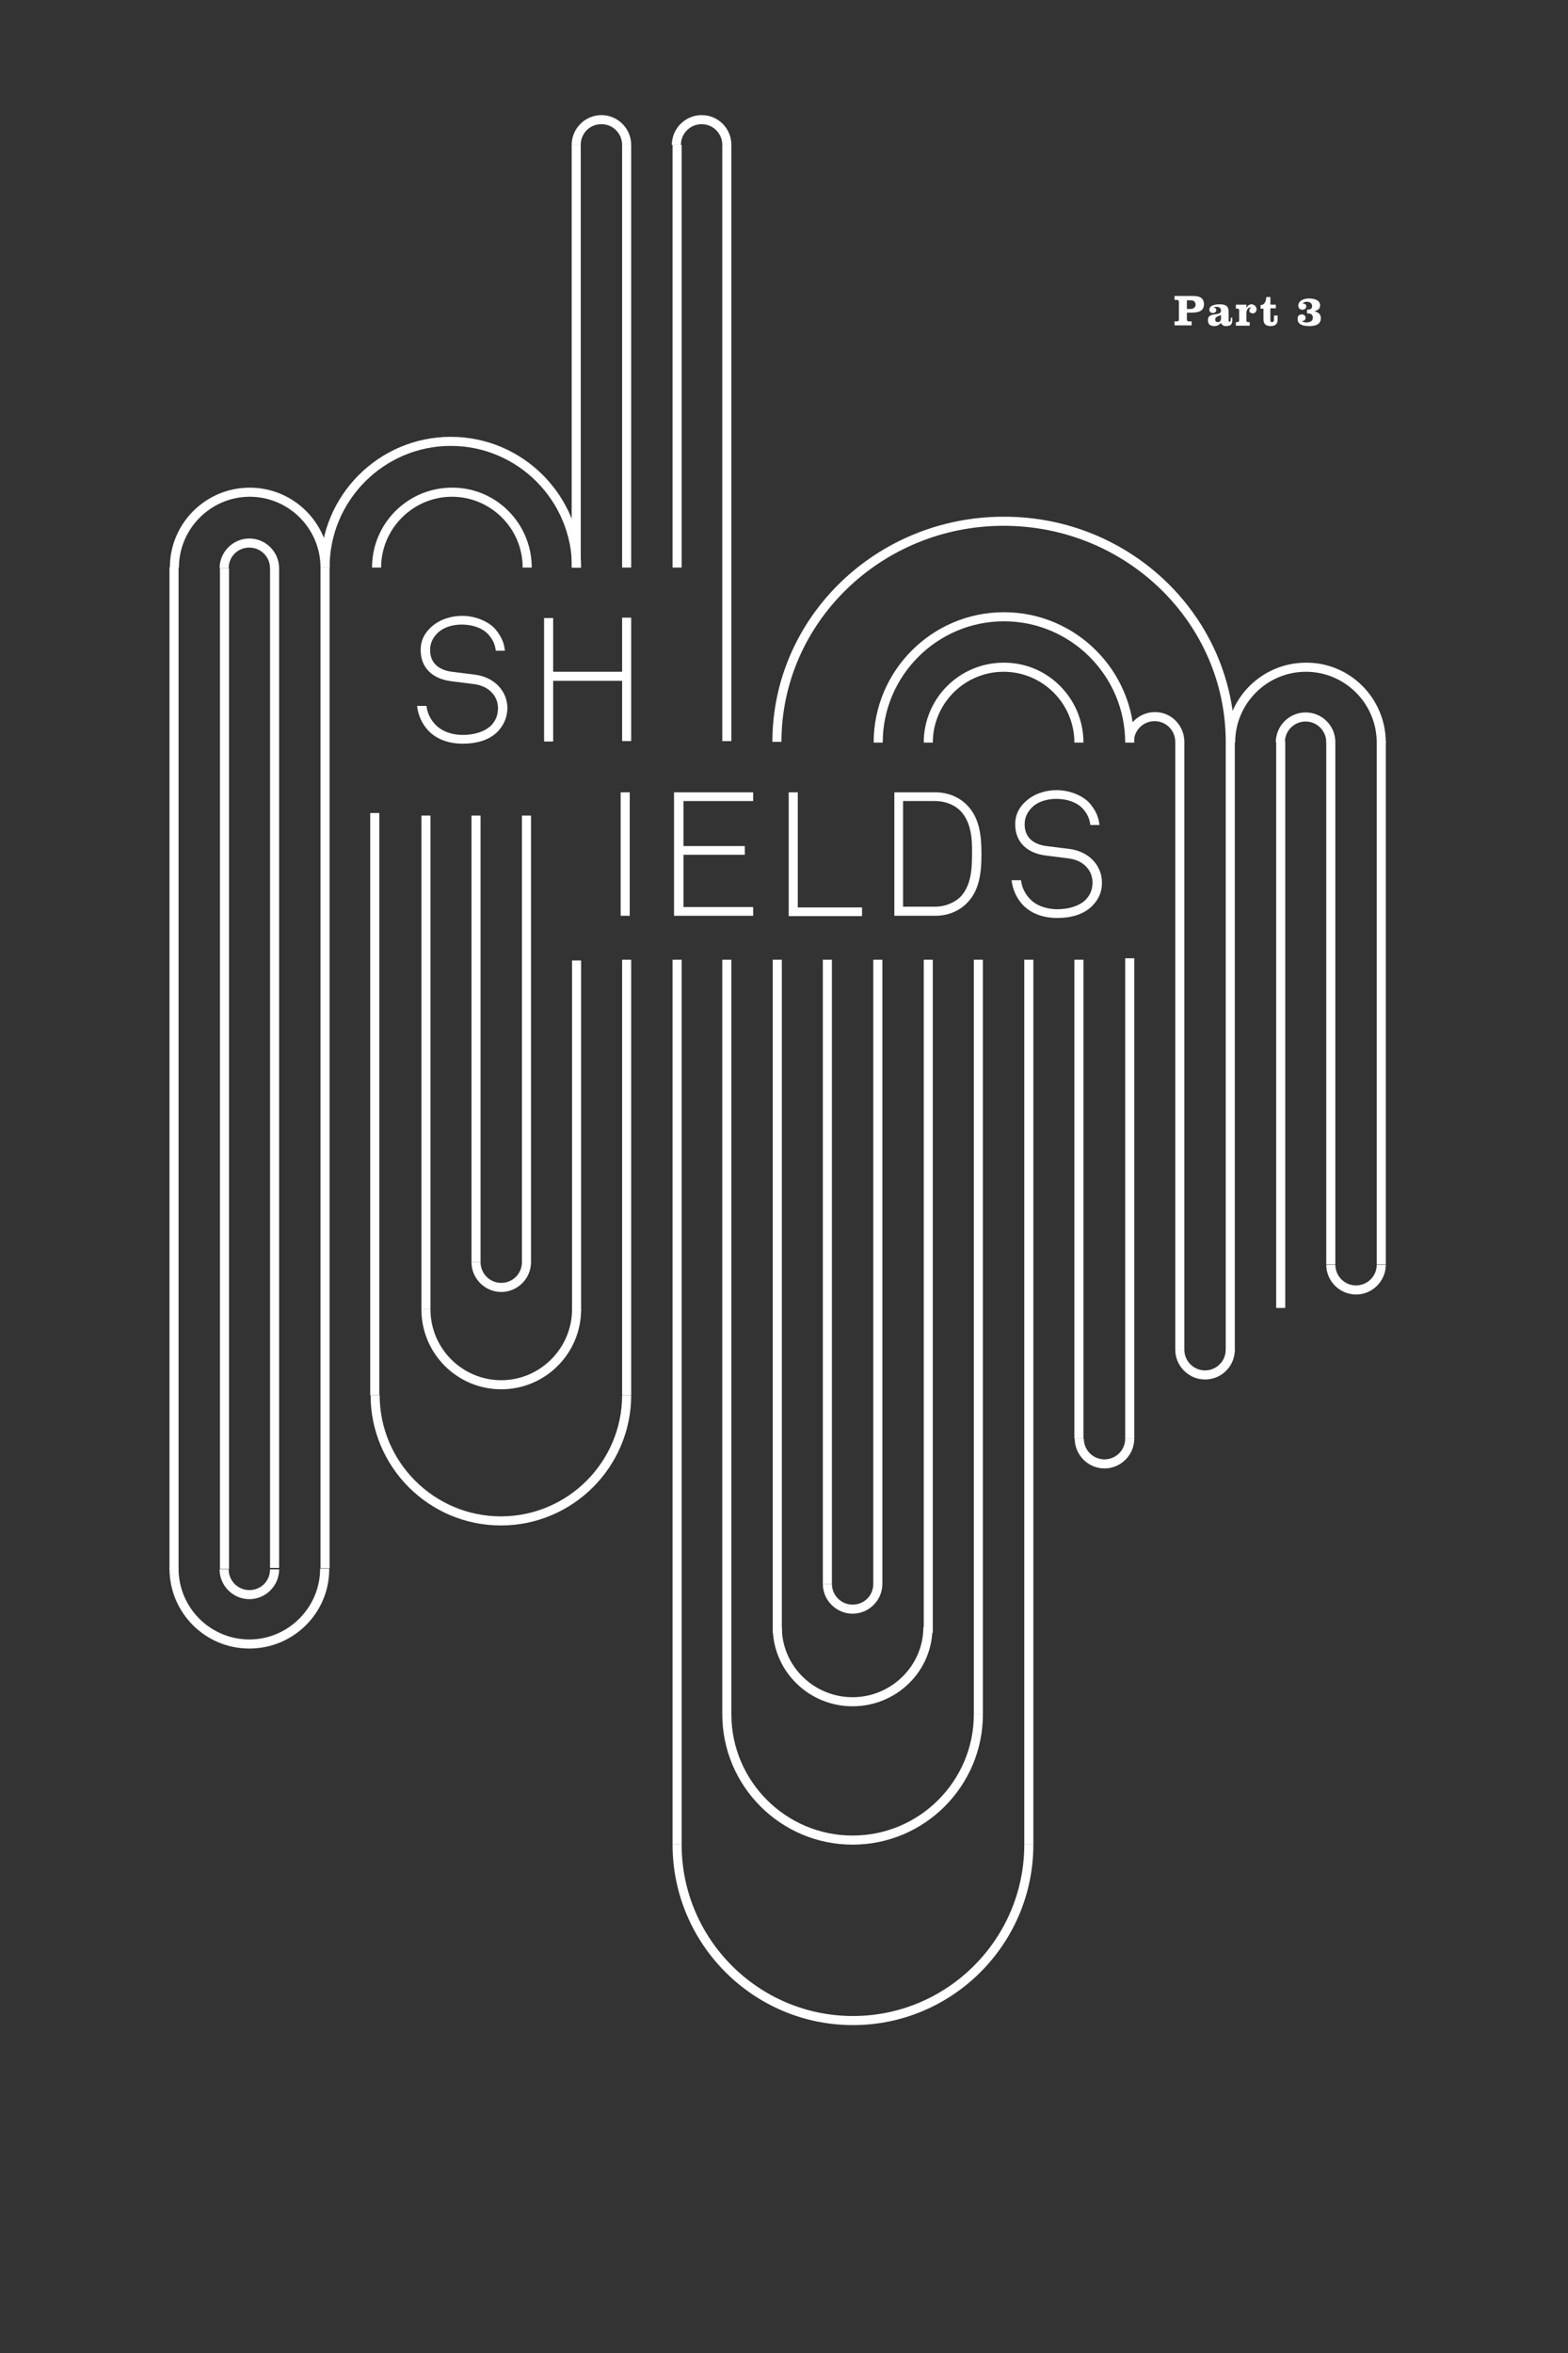 <?xml version="1.0" encoding="utf-8"?>
<!-- Generator: Adobe Illustrator 20.1.0, SVG Export Plug-In . SVG Version: 6.00 Build 0)  -->
<svg version="1.1" id="Layer_1" xmlns="http://www.w3.org/2000/svg" xmlns:xlink="http://www.w3.org/1999/xlink" x="0px" y="0px"
	 viewBox="0 0 432 648" style="enable-background:new 0 0 432 648;" xml:space="preserve">
<rect x="0" y="0" width="432" height="648" fill="#333333" stroke="none"/>
<style type="text/css">
	.st0{fill:#FFFFFF;}
	.st1{clip-path:url(#SVGID_2_);}
	.st2{clip-path:url(#SVGID_4_);}
	.st3{clip-path:url(#SVGID_6_);}
	.st4{clip-path:url(#SVGID_8_);}
	.st5{clip-path:url(#SVGID_10_);}
	.st6{clip-path:url(#SVGID_12_);}
	.st7{clip-path:url(#SVGID_14_);}
	.st8{clip-path:url(#SVGID_16_);}
	.st9{clip-path:url(#SVGID_18_);}
	.st10{clip-path:url(#SVGID_20_);}
	.st11{clip-path:url(#SVGID_22_);}
	.st12{clip-path:url(#SVGID_24_);}
	.st13{fill:none;stroke:#FFFFFF;stroke-width:2.5;}
	.st14{clip-path:url(#SVGID_26_);fill:none;stroke:#FFFFFF;stroke-width:2.5;}
	.st15{clip-path:url(#SVGID_28_);fill:none;stroke:#FFFFFF;stroke-width:2.5;}
	.st16{clip-path:url(#SVGID_30_);fill:none;stroke:#FFFFFF;stroke-width:2.5;}
	.st17{clip-path:url(#SVGID_32_);fill:none;stroke:#FFFFFF;stroke-width:2.5;}
	.st18{clip-path:url(#SVGID_34_);fill:none;stroke:#FFFFFF;stroke-width:2.5;}
	.st19{clip-path:url(#SVGID_36_);fill:none;stroke:#FFFFFF;stroke-width:2.5;}
	.st20{clip-path:url(#SVGID_38_);fill:none;stroke:#FFFFFF;stroke-width:2.5;}
	.st21{clip-path:url(#SVGID_40_);}
	.st22{clip-path:url(#SVGID_40_);fill:none;stroke:#FFFFFF;stroke-width:2.5;}
	.st23{clip-path:url(#SVGID_42_);fill:none;stroke:#FFFFFF;stroke-width:2.5;}
	.st24{clip-path:url(#SVGID_44_);fill:none;stroke:#FFFFFF;stroke-width:2.5;}
	.st25{clip-path:url(#SVGID_46_);fill:none;stroke:#FFFFFF;stroke-width:2.5;}
	.st26{clip-path:url(#SVGID_48_);fill:none;stroke:#FFFFFF;stroke-width:2.5;}
</style>
<g>
	<path class="st0" d="M324.8,83.1c0-0.3-0.2-0.5-0.5-0.5h-0.7v-1.1h5c2,0,3.1,0.6,3.1,2.3s-1.2,2.3-3.4,2.3H327V88
		c0,0.3,0.2,0.5,0.5,0.5h0.8v1.1h-4.7v-1.1h0.7c0.3,0,0.5-0.2,0.5-0.5V83.1z M327,85.1h1c0.8,0,1.4-0.5,1.4-1.2s-0.5-1.2-1.2-1.2
		H327V85.1z"/>
	<path class="st0" d="M339.5,87.5v0.7c0,1.2-0.5,1.6-1.8,1.6c-0.6,0-1.1-0.3-1.3-0.9c-0.5,0.6-1.1,0.9-1.8,0.9
		c-1.1,0-1.8-0.4-1.8-1.7c0-2.3,3.6-0.9,3.6-2.5c0-0.8-0.5-1.1-1.2-1.1c-0.3,0-0.7,0-0.9,0.2v0c0.4,0,0.8,0.2,0.8,0.7
		c0,0.5-0.5,0.8-0.9,0.8c-0.6,0-1-0.3-1-0.9c0-1.3,1.8-1.5,2.8-1.5c1.6,0,2.5,0.4,2.5,2.1v2.2c0,0.3,0,0.5,0.2,0.5
		c0.3,0,0.4-0.2,0.4-0.8v-0.3H339.5z M336.3,86.8c-0.6,0.3-1.5,0.4-1.5,1.2c0,0.5,0.3,0.7,0.7,0.7c0.7,0,0.9-0.5,0.9-1V86.8z"/>
	<path class="st0" d="M340.6,83.9h2.8v1h0c0.2-0.6,0.7-1.1,1.4-1.1c0.7,0,1.4,0.6,1.4,1.4c0,0.5-0.4,1.1-1,1.1c-0.5,0-1-0.2-1-0.8
		c0-0.4,0.2-0.7,0.6-0.7c-0.1-0.1-0.2-0.1-0.4-0.1c-0.6,0-1,0.8-1,1.4v2.1c0,0.3,0.1,0.5,0.4,0.5h0.5v1h-3.8v-1h0.5
		c0.3,0,0.4-0.2,0.4-0.5v-2.7c0-0.3-0.1-0.5-0.4-0.5h-0.5V83.9z"/>
	<path class="st0" d="M350,81.7v2.2h1.5v1H350v3.3c0,0.3,0.1,0.5,0.4,0.5c0.5,0,0.6-0.3,0.6-0.9v-0.9h1v1.1c0,1.2-0.6,1.8-2,1.8
		c-1.2,0-1.9-0.6-1.9-1.8v-3h-0.8v-1c1.2,0,1.5-1.2,1.6-2.2H350z"/>
	<path class="st0" d="M360.1,85.3c0.8,0,1.4-0.2,1.4-1c0-0.8-0.7-1.2-1.4-1.2c-0.5,0-0.9,0.1-1.2,0.5c0.6,0,1,0.2,1,0.8
		c0,0.6-0.6,0.9-1.1,0.9c-0.6,0-1.1-0.4-1.1-1.1c0-1.5,1.7-2,2.9-2c1.2,0,3.1,0.3,3.1,1.9c0,1-0.7,1.4-1.6,1.6v0
		c1,0.3,1.8,0.7,1.8,1.9c0,1.8-1.5,2.2-3.2,2.2c-1.5,0-3.2-0.3-3.2-2c0-0.8,0.4-1.2,1.2-1.2c0.6,0,1,0.4,1,0.9c0,0.6-0.4,0.9-1,0.9
		c0.2,0.3,0.9,0.4,1.2,0.4c0.9,0,1.8-0.3,1.8-1.3s-0.7-1.2-1.6-1.2V85.3z"/>
</g>
<g>
	<defs>
		<rect id="SVGID_9_" x="46.7" y="31.7" width="360.6" height="526"/>
	</defs>
	<clipPath id="SVGID_2_">
		<use xlink:href="#SVGID_9_"  style="overflow:visible;"/>
	</clipPath>
	<g class="st1">
		<path class="st0" d="M173.9,39.9h-2.5c0-3.1-2.5-5.7-5.7-5.7s-5.7,2.5-5.7,5.7h-2.5c0-4.5,3.7-8.2,8.2-8.2S173.9,35.4,173.9,39.9z
			"/>
	</g>
	<g class="st1">
		<path class="st0" d="M76.9,156.5h-2.5c0-3.1-2.5-5.7-5.7-5.7s-5.7,2.5-5.7,5.7h-2.5c0-4.5,3.7-8.2,8.2-8.2S76.9,152,76.9,156.5z"
			/>
	</g>
	<g class="st1">
		<path class="st0" d="M68.7,440.4c-4.5,0-8.2-3.7-8.2-8.2h2.5c0,3.1,2.5,5.7,5.7,5.7s5.7-2.5,5.7-5.7h2.5
			C76.9,436.7,73.2,440.4,68.7,440.4z"/>
	</g>
	<g class="st1">
		<path class="st0" d="M201.5,39.9H199c0-3.1-2.5-5.7-5.7-5.7c-3.1,0-5.7,2.5-5.7,5.7h-2.5c0-4.5,3.7-8.2,8.2-8.2
			C197.9,31.7,201.5,35.4,201.5,39.9z"/>
	</g>
	<g class="st1">
		<path class="st0" d="M367.9,204.4h-2.5c0-3.1-2.5-5.7-5.7-5.7c-3.1,0-5.7,2.5-5.7,5.7h-2.5c0-4.5,3.7-8.2,8.2-8.2
			C364.2,196.2,367.9,199.8,367.9,204.4z"/>
	</g>
	<g class="st1">
		<path class="st0" d="M326.3,204.3h-2.5c0-3.1-2.5-5.7-5.7-5.7c-3.1,0-5.7,2.5-5.7,5.7H310c0-4.5,3.7-8.2,8.2-8.2
			C322.7,196.1,326.3,199.8,326.3,204.3z"/>
	</g>
	<g class="st1">
		<path class="st0" d="M304.3,404.4c-4.5,0-8.2-3.7-8.2-8.2h2.5c0,3.1,2.5,5.7,5.7,5.7c3.1,0,5.7-2.5,5.7-5.7h2.5
			C312.5,400.7,308.8,404.4,304.3,404.4z"/>
	</g>
	<g class="st1">
		<path class="st0" d="M332,379.9c-4.5,0-8.2-3.7-8.2-8.2h2.5c0,3.1,2.5,5.7,5.7,5.7c3.1,0,5.7-2.5,5.7-5.7h2.5
			C340.2,376.3,336.5,379.9,332,379.9z"/>
	</g>
	<g class="st1">
		<path class="st0" d="M234.9,469.9c-12.2,0-22-9.8-22-21.8h2.5c0,10.7,8.8,19.3,19.5,19.3s19.5-8.7,19.5-19.3h2.5
			C257,460.1,247.1,469.9,234.9,469.9z"/>
	</g>
	<g class="st1">
		<path class="st0" d="M234.9,508c-19.8,0-35.9-16.1-35.9-35.9h2.5c0,18.4,15,33.4,33.4,33.4c18.4,0,33.4-15,33.4-33.4h2.5
			C270.8,491.9,254.7,508,234.9,508z"/>
	</g>
	<g class="st1">
		<path class="st0" d="M138,420.1c-19.8,0-35.9-16.1-35.9-35.9h2.5c0,18.4,15,33.4,33.4,33.4s33.4-15,33.4-33.4h2.5
			C173.9,404,157.8,420.1,138,420.1z"/>
	</g>
	<g class="st1">
		<path class="st0" d="M235,557.7c-27.4,0-49.7-22.3-49.7-49.7h2.5c0,26,21.2,47.2,47.2,47.2c26,0,47.2-21.2,47.2-47.2h2.5
			C284.7,535.4,262.4,557.7,235,557.7z"/>
	</g>
	<g class="st1">
		<path class="st0" d="M234.9,444.4c-4.5,0-8.2-3.7-8.2-8.2h2.5c0,3.1,2.5,5.7,5.7,5.7s5.7-2.5,5.7-5.7h2.5
			C243.1,440.7,239.4,444.4,234.9,444.4z"/>
	</g>
	<g class="st1">
		<path class="st0" d="M138.1,355.8c-4.5,0-8.2-3.7-8.2-8.2h2.5c0,3.1,2.5,5.7,5.7,5.7c3.1,0,5.7-2.5,5.7-5.7h2.5
			C146.3,352.1,142.6,355.8,138.1,355.8z"/>
	</g>
	<g class="st1">
		<path class="st0" d="M138.1,382.6c-12.2,0-22-9.9-22-22h2.5c0,10.8,8.8,19.5,19.5,19.5s19.5-8.8,19.5-19.5h2.5
			C160.1,372.7,150.3,382.6,138.1,382.6z"/>
	</g>
	<g class="st1">
		<path class="st0" d="M373.6,356.5c-4.5,0-8.2-3.7-8.2-8.2h2.5c0,3.1,2.5,5.7,5.7,5.7c3.1,0,5.7-2.5,5.7-5.7h2.5
			C381.8,352.8,378.1,356.5,373.6,356.5z"/>
	</g>
	<g class="st1">
		<path class="st0" d="M298.5,204.5H296c0-10.8-8.8-19.5-19.5-19.5c-10.8,0-19.5,8.8-19.5,19.5h-2.5c0-12.2,9.9-22,22-22
			C288.6,182.4,298.5,192.3,298.5,204.5z"/>
	</g>
	<g class="st1">
		<path class="st0" d="M146.5,156.3H144c0-10.8-8.8-19.5-19.5-19.5s-19.5,8.8-19.5,19.5h-2.5c0-12.2,9.9-22,22-22
			C136.6,134.2,146.5,144.1,146.5,156.3z"/>
	</g>
	<g class="st1">
		<path class="st0" d="M90.8,156.3h-2.5c0-10.8-8.8-19.5-19.5-19.5s-19.5,8.8-19.5,19.5h-2.5c0-12.2,9.9-22,22-22
			S90.8,144.1,90.8,156.3z"/>
	</g>
	<g class="st1">
		<path class="st0" d="M312.5,204.5H310c0-18.4-15-33.4-33.4-33.4s-33.4,15-33.4,33.4h-2.5c0-19.8,16.1-35.9,35.9-35.9
			C296.4,168.6,312.5,184.7,312.5,204.5z"/>
	</g>
	<g class="st1">
		<path class="st0" d="M381.8,204.5h-2.5c0-10.8-8.8-19.5-19.5-19.5c-10.8,0-19.5,8.8-19.5,19.5h-2.5c0-12.2,9.9-22,22-22
			C371.9,182.4,381.8,192.3,381.8,204.5z"/>
	</g>
	<g class="st1">
		<path class="st0" d="M68.7,454c-12.2,0-22-9.9-22-22h2.5c0,10.8,8.8,19.5,19.5,19.5s19.5-8.8,19.5-19.5h2.5
			C90.8,444.1,80.9,454,68.7,454z"/>
	</g>
	<g class="st1">
		<path class="st0" d="M160.1,156.3h-2.5c0-18.5-15-33.5-33.4-33.5s-33.4,15-33.4,33.5h-2.5c0-19.9,16.1-36,35.9-36
			C144,120.3,160.1,136.4,160.1,156.3z"/>
	</g>
</g>
<g>
	<path class="st0" d="M137.1,201.5c-2.3,2.3-5.7,3.3-9.6,3.3c-3.9,0-7.2-1.2-9.5-3.6c-1.7-1.8-2.8-4.2-3.1-6.8h2.6
		c0.2,2,1.2,3.9,2.5,5.2c1.8,1.9,4.7,2.8,7.5,2.8c2.9,0,5.9-0.8,7.7-2.5c1.2-1.2,2-2.7,2-4.9c0-3.3-2.5-6.1-6.6-6.6l-6.3-0.8
		c-4.8-0.6-8.4-3.4-8.4-8.6c0-2.8,1.2-4.8,3-6.4c2.1-1.9,5.2-3,8.4-3c3.6,0,7.3,1.5,9.2,3.7c1.4,1.7,2.4,3.5,2.6,5.9h-2.5
		c-0.2-1.7-0.8-3-1.9-4.3c-1.5-1.8-4.3-2.9-7.4-2.9c-2.4,0-4.8,0.6-6.5,2.1c-1.3,1.2-2.3,2.7-2.3,4.9c0,4,2.9,5.6,6,6l6.4,0.8
		c5.3,0.7,8.9,4.5,8.9,9.3C139.7,197.9,138.6,199.9,137.1,201.5z"/>
	<path class="st0" d="M171.4,204.2v-16.7h-19v16.7h-2.5v-34h2.5V185h19v-14.9h2.5v34H171.4z"/>
</g>
<g>
	<path class="st0" d="M171,252.2v-34h2.5v34H171z"/>
	<path class="st0" d="M185.7,252.2v-34h21.8v2.4h-19.2V233h16.9v2.4h-16.9v14.4h19.2v2.4H185.7z"/>
	<path class="st0" d="M217.3,252.2v-34h2.5v31.7h17.7v2.4H217.3z"/>
	<path class="st0" d="M266.3,248.8c-2,2-5,3.4-8.6,3.4h-11.3v-34h11.3c3.6,0,6.6,1.4,8.6,3.4c3.7,3.6,4.1,8.9,4.1,13.6
		S270,245.2,266.3,248.8z M264.4,223.1c-1.7-1.6-4.2-2.5-6.8-2.5h-8.8v29.1h8.8c2.5,0,5-0.9,6.8-2.5c3.2-3.1,3.4-8,3.4-12
		C267.9,231.1,267.6,226.2,264.4,223.1z"/>
	<path class="st0" d="M300.9,249.5c-2.3,2.3-5.7,3.3-9.6,3.3c-3.9,0-7.2-1.2-9.5-3.6c-1.7-1.8-2.8-4.2-3.1-6.8h2.6
		c0.2,2,1.2,3.9,2.5,5.2c1.8,1.9,4.7,2.8,7.5,2.8c2.9,0,5.9-0.8,7.7-2.5c1.2-1.2,2-2.7,2-4.9c0-3.3-2.5-6.1-6.6-6.6l-6.3-0.8
		c-4.8-0.6-8.4-3.4-8.4-8.6c0-2.8,1.2-4.8,3-6.4c2.1-1.9,5.2-3,8.4-3c3.6,0,7.3,1.5,9.2,3.7c1.4,1.7,2.4,3.5,2.6,5.9h-2.5
		c-0.2-1.7-0.8-3-1.9-4.3c-1.5-1.8-4.3-2.9-7.4-2.9c-2.4,0-4.8,0.6-6.5,2.1c-1.3,1.2-2.3,2.7-2.3,4.9c0,4,2.9,5.6,6,6l6.4,0.8
		c5.3,0.7,8.9,4.5,8.9,9.3C303.6,245.9,302.5,247.9,300.9,249.5z"/>
</g>
<g>
	<rect x="171.4" y="39.9" class="st0" width="2.5" height="116.4"/>
</g>
<g>
	<rect x="185.3" y="39.9" class="st0" width="2.5" height="116.4"/>
</g>
<g>
	<rect x="199" y="39.9" class="st0" width="2.5" height="164.2"/>
</g>
<g>
	<rect x="337.7" y="204.4" class="st0" width="2.5" height="167.8"/>
</g>
<g>
	<rect x="157.6" y="264.5" class="st0" width="2.5" height="96.4"/>
</g>
<g>
	<rect x="143.8" y="224.6" class="st0" width="2.5" height="123.1"/>
</g>
<g>
	<rect x="129.9" y="224.6" class="st0" width="2.5" height="123"/>
</g>
<g>
	<rect x="116.1" y="224.6" class="st0" width="2.5" height="136"/>
</g>
<g>
	<rect x="102" y="223.9" class="st0" width="2.5" height="160.3"/>
</g>
<g>
	<rect x="296" y="264.3" class="st0" width="2.5" height="131.9"/>
</g>
<g>
	<rect x="310" y="263.9" class="st0" width="2.5" height="132.3"/>
</g>
<g>
	<rect x="185.3" y="264.3" class="st0" width="2.5" height="243.7"/>
</g>
<g>
	<rect x="254.5" y="264.3" class="st0" width="2.5" height="185.4"/>
</g>
<g>
	<rect x="212.9" y="264.3" class="st0" width="2.5" height="185.4"/>
</g>
<g>
	<rect x="282.2" y="264.3" class="st0" width="2.5" height="243.7"/>
</g>
<g>
	<rect x="171.4" y="264.3" class="st0" width="2.5" height="119.9"/>
</g>
<g>
	<rect x="240.6" y="264.3" class="st0" width="2.5" height="172"/>
</g>
<g>
	<rect x="268.3" y="264.3" class="st0" width="2.5" height="207.8"/>
</g>
<g>
	<rect x="199" y="264.3" class="st0" width="2.5" height="207.8"/>
</g>
<g>
	<rect x="226.7" y="264.3" class="st0" width="2.5" height="171.9"/>
</g>
<g>
	<rect x="323.8" y="204.1" class="st0" width="2.5" height="167.6"/>
</g>
<g>
	<rect x="351.6" y="204.1" class="st0" width="2.5" height="156.1"/>
</g>
<g>
	<rect x="365.4" y="204" class="st0" width="2.5" height="144.2"/>
</g>
<g>
	<rect x="379.3" y="204" class="st0" width="2.5" height="144.2"/>
</g>
<g>
	<rect x="88.3" y="156.3" class="st0" width="2.5" height="275.6"/>
</g>
<g>
	<rect x="74.4" y="156.2" class="st0" width="2.5" height="275.6"/>
</g>
<g>
	<rect x="60.6" y="156.5" class="st0" width="2.5" height="275.6"/>
</g>
<g>
	<defs>
		<rect id="SVGID_11_" x="46.7" y="31.7" width="360.6" height="526"/>
	</defs>
	<clipPath id="SVGID_4_">
		<use xlink:href="#SVGID_11_"  style="overflow:visible;"/>
	</clipPath>
	<g class="st2">
		<rect x="46.7" y="156.2" class="st0" width="2.5" height="276"/>
	</g>
</g>
<g>
	<rect x="157.5" y="39.9" class="st0" width="2.5" height="116.4"/>
</g>
<g>
	<defs>
		<rect id="SVGID_13_" x="46.7" y="31.7" width="360.6" height="526"/>
	</defs>
	<clipPath id="SVGID_6_">
		<use xlink:href="#SVGID_13_"  style="overflow:visible;"/>
	</clipPath>
	<g class="st3">
		<path class="st0" d="M340.2,204.3h-2.5c0-32.8-27.4-59.5-61.2-59.5c-33.7,0-61.2,26.7-61.2,59.5h-2.5c0-34.2,28.6-62,63.7-62
			C311.7,142.2,340.2,170.1,340.2,204.3z"/>
	</g>
</g>
</svg>
